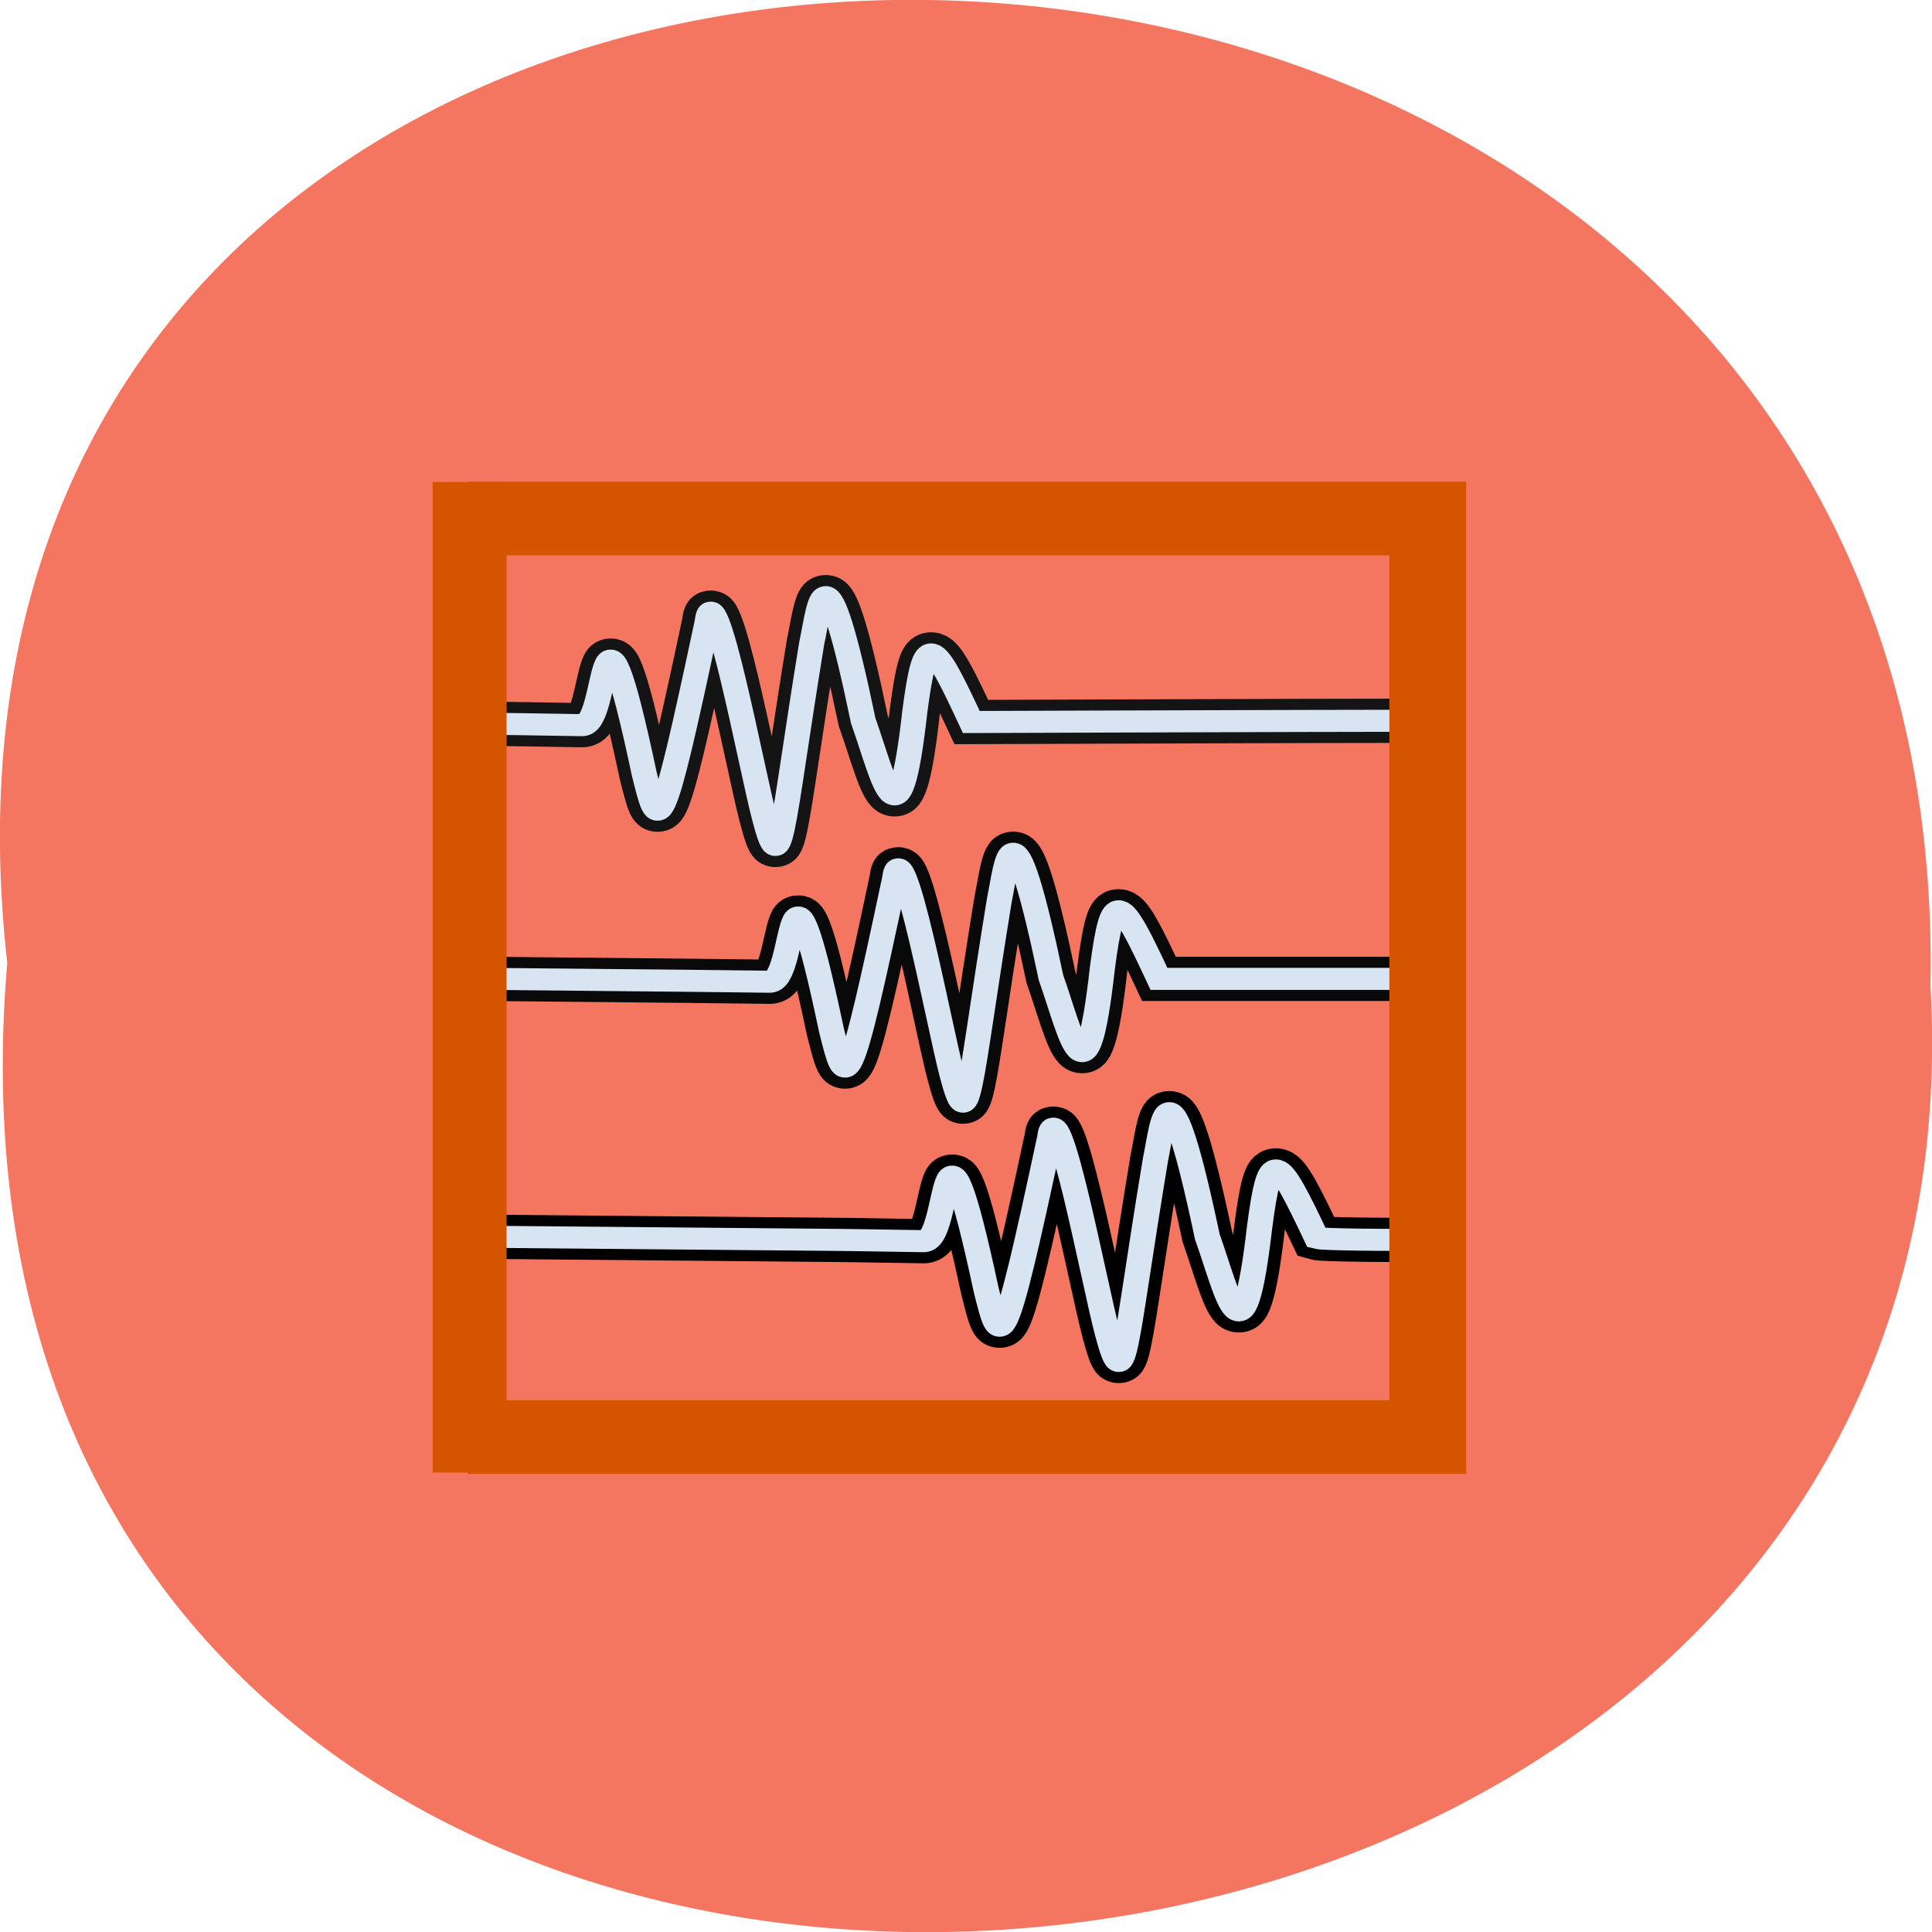 <svg xmlns="http://www.w3.org/2000/svg" viewBox="0 0 24 24"><path d="m 0.09 11.961 c -1.816 -16.11 24.2 -15.883 23.891 0.285 c 0.855 15.04 -25.309 16.395 -23.891 -0.285" fill="#f47660"/><g fill="none"><g stroke-miterlimit="1.4"><g transform="matrix(0.526 0 0 0.458 3.427 4.832)"><path d="m 26.754 23.08 c -2.026 0 -2.174 -0.051 -2.174 -0.051 c -0.942 -2.286 -1.098 -2.499 -1.35 -0.273 c -0.393 3.898 -0.735 1.842 -1.232 0.239 c -0.935 -5.075 -1.031 -3.164 -1.224 -2.098 c -0.764 5.28 -0.727 6.465 -1.135 4.708 c -0.304 -1.305 -1.202 -6.798 -1.365 -5.28 c -1.12 6.01 -1.158 5.672 -1.499 4.111 c -1.143 -6.098 -0.794 -1.22 -1.499 -1.322 c -1.306 -0.026 -1.974 -0.034 -1.974 -0.034 l -8.303 -0.085" stroke="#000" stroke-width="1.2"/><path d="m 26.754 23.08 c -2.026 0 -2.174 -0.051 -2.174 -0.051 c -0.942 -2.286 -1.098 -2.499 -1.35 -0.273 c -0.393 3.898 -0.735 1.842 -1.232 0.239 c -0.935 -5.075 -1.031 -3.164 -1.224 -2.098 c -0.764 5.28 -0.727 6.465 -1.135 4.708 c -0.304 -1.305 -1.202 -6.798 -1.365 -5.28 c -1.12 6.01 -1.158 5.672 -1.499 4.111 c -1.143 -6.098 -0.794 -1.22 -1.499 -1.322 c -1.306 -0.026 -1.974 -0.034 -1.974 -0.034 l -8.303 -0.085" stroke="#d7e5f2" stroke-width="0.598"/></g><g transform="matrix(0.521 0 0 0.458 3.456 4.832)"><path d="m 27 16 c -2.026 0 -6 0 -6 0 c -0.938 -2.286 -1.096 -2.499 -1.351 -0.273 c -0.383 3.898 -0.728 1.834 -1.223 0.239 c -0.938 -5.083 -1.036 -3.173 -1.231 -2.107 c -0.758 5.288 -0.728 6.465 -1.133 4.717 c -0.3 -1.305 -1.201 -6.798 -1.366 -5.288 c -1.118 6.02 -1.156 5.68 -1.501 4.12 c -1.133 -6.098 -0.788 -1.22 -1.501 -1.331 c -1.298 -0.017 -1.974 -0.026 -1.974 -0.026 l -4.72 -0.051" stroke="#090909" stroke-width="1.2"/><path d="m 27 16 c -2.026 0 -6 0 -6 0 c -0.938 -2.286 -1.096 -2.499 -1.351 -0.273 c -0.383 3.898 -0.728 1.834 -1.223 0.239 c -0.938 -5.083 -1.036 -3.173 -1.231 -2.107 c -0.758 5.288 -0.728 6.465 -1.133 4.717 c -0.3 -1.305 -1.201 -6.798 -1.366 -5.288 c -1.118 6.02 -1.156 5.68 -1.501 4.12 c -1.133 -6.098 -0.788 -1.22 -1.501 -1.331 c -1.298 -0.017 -1.974 -0.026 -1.974 -0.026 l -4.72 -0.051" stroke="#d7e5f2" stroke-width="0.598"/></g><g transform="matrix(0.521 0 0 0.458 3.432 4.832)"><path d="m 27 8.999 c -2.023 0 -10.428 0.034 -10.428 0.034 c -0.936 -2.286 -1.094 -2.499 -1.348 -0.273 c -0.382 3.898 -0.727 1.842 -1.229 0.239 c -0.929 -5.075 -1.026 -3.164 -1.229 -2.098 c -0.757 5.28 -0.727 6.465 -1.131 4.708 c -0.3 -1.305 -1.206 -6.798 -1.363 -5.28 c -1.124 6.01 -1.154 5.672 -1.498 4.111 c -1.139 -6.098 -0.794 -1.22 -1.506 -1.322 c -1.296 -0.026 -1.97 -0.034 -1.97 -0.034 h -0.262" stroke="#141414" stroke-width="1.2"/><path d="m 27 8.999 c -2.023 0 -10.428 0.034 -10.428 0.034 c -0.936 -2.286 -1.094 -2.499 -1.348 -0.273 c -0.382 3.898 -0.727 1.842 -1.229 0.239 c -0.929 -5.075 -1.026 -3.164 -1.229 -2.098 c -0.757 5.28 -0.727 6.465 -1.131 4.708 c -0.3 -1.305 -1.206 -6.798 -1.363 -5.28 c -1.124 6.01 -1.154 5.672 -1.498 4.111 c -1.139 -6.098 -0.794 -1.22 -1.506 -1.322 c -1.296 -0.026 -1.97 -0.034 -1.97 -0.034 h -0.262" stroke="#d7e5f2" stroke-width="0.598"/></g></g><path d="m 3.483 3.514 h 25 v 24.913 h -25" transform="matrix(0.477 0 0 0.458 4.15 4.832)" stroke="#d45400" stroke-width="2"/></g><path d="m 5.375 5.988 h 0.918 v 12.305 h -0.918" fill="#d45400"/></svg>